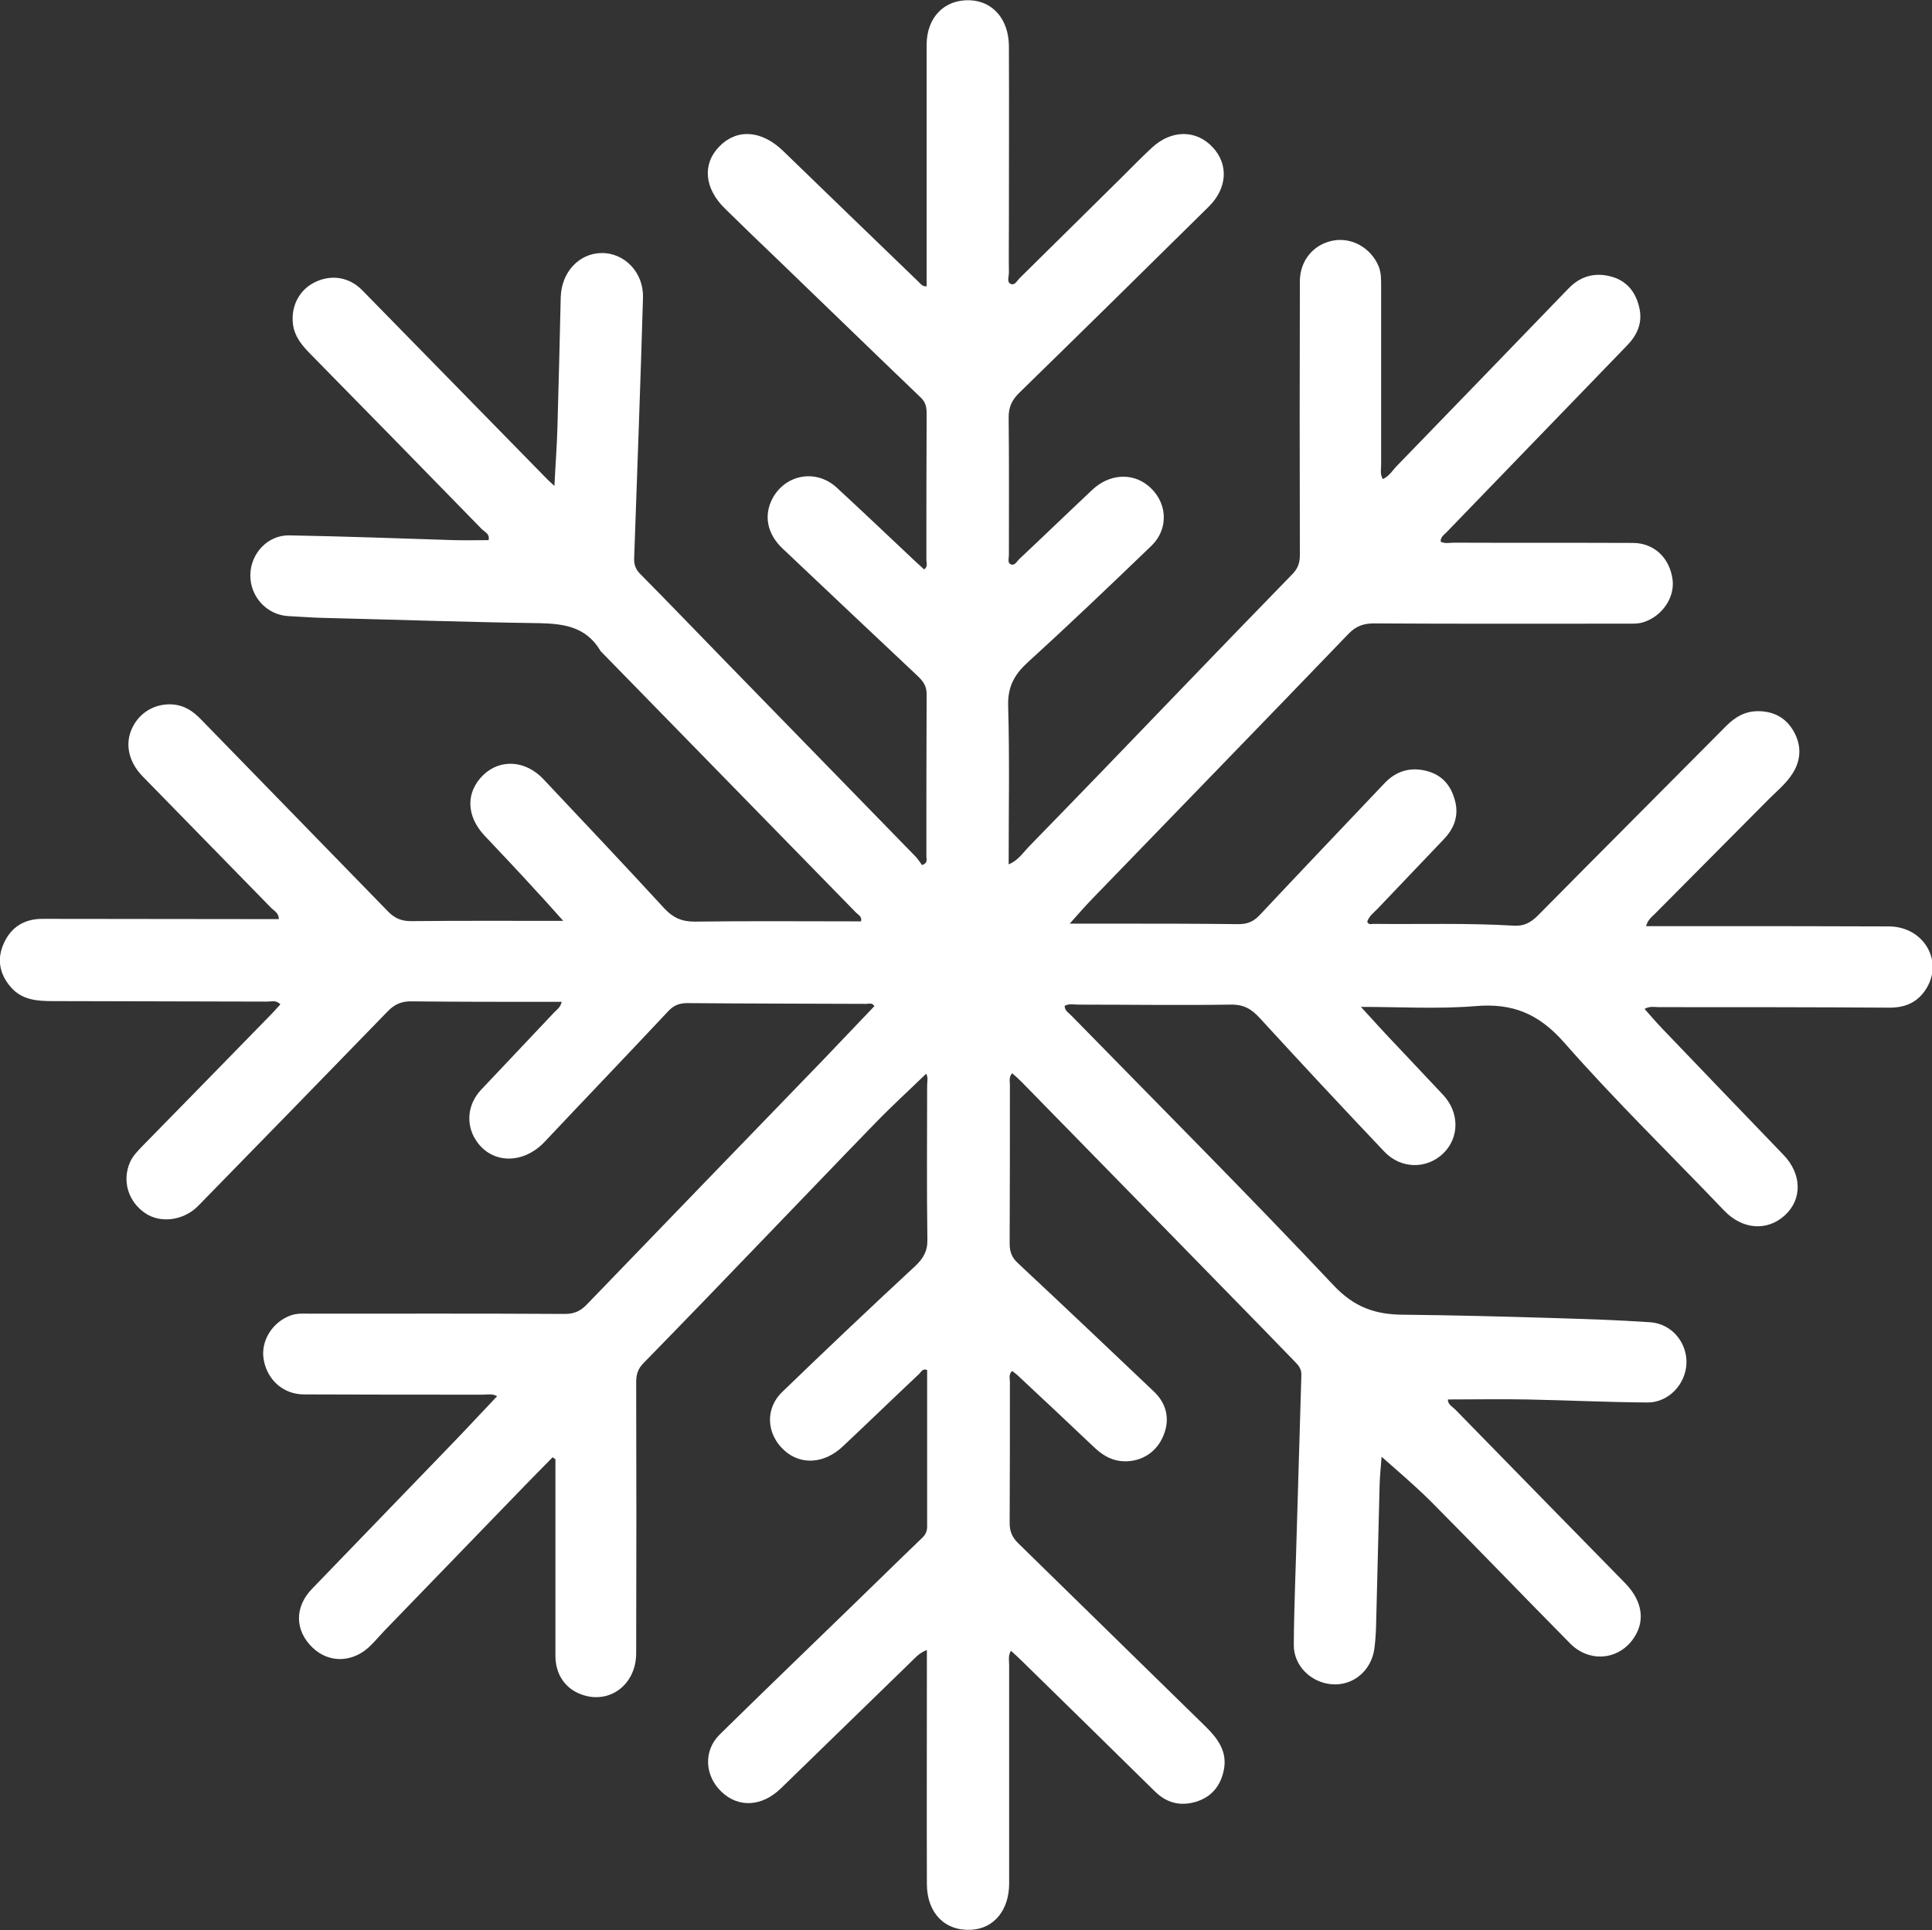 <?xml version="1.0" encoding="utf-8"?>
<!-- Generator: Adobe Illustrator 22.0.1, SVG Export Plug-In . SVG Version: 6.00 Build 0)  -->
<svg version="1.1" id="Ebene_1" xmlns="http://www.w3.org/2000/svg" xmlns:xlink="http://www.w3.org/1999/xlink" x="0px" y="0px"
	 viewBox="0 0 765.6 765" style="enable-background:new 0 0 765.6 765;" xml:space="preserve">
<rect x="0" y="0" width="765.6" height="765" fill="#333333" stroke="none"/>
<style type="text/css">
	.st0{fill:#FFFFFF;}
</style>
<g>
	<path class="st0" d="M400.6,654.3c-1.2,2.1-0.7,4-0.7,5.7c0,28.8,0,57.7,0,86.5c0,10.6-6,17.9-15,18.4
		c-10.4,0.6-17.5-6.6-17.6-17.9c-0.1-29,0-58,0-87c0-1.8,0-3.6,0-6c-3.2,1.2-4.9,3.4-6.9,5.3c-17,16.5-33.9,33-50.9,49.5
		c-7.6,7.4-16.9,7.8-23.6,1.4c-6.7-6.4-7.2-16.3-0.7-22.7c17.6-17.3,35.4-34.4,53.1-51.6c9.1-8.8,18.1-17.7,27.3-26.5
		c1.3-1.3,1.8-2.6,1.8-4.4c0-20.7,0-41.3,0-62c-1.9-0.7-2.4,0.9-3.3,1.7c-10.1,9.5-20,19.1-30.1,28.6c-7.4,7-16.8,7.5-23.3,1.5
		c-7-6.4-7.6-16.5-0.7-23.1c17.4-16.8,34.9-33.4,52.6-49.8c3.3-3.1,5-6,4.9-10.6c-0.3-20.3-0.1-40.7-0.1-61c0-1.6,0.5-3.3-0.4-4.7
		c-6.7,6.5-13.5,12.7-20,19.4c-14.2,14.6-28.2,29.3-42.3,43.9c-16.5,17.2-33,34.3-49.7,51.4c-2.2,2.2-2.9,4.5-2.9,7.5
		c0.1,35.8,0.1,71.7,0,107.5c0,12.4-10.5,20.3-21.5,16.4c-6.6-2.3-10.5-8-10.5-15.4c0-24.2,0-48.3,0-72.5c0-1.8,0-3.6,0-5.4
		c-0.4-0.3-0.8-0.5-1.1-0.8c-3.5,3.6-7,7.1-10.5,10.7c-18.8,19.4-37.5,38.8-56.3,58.2c-1.7,1.8-3.3,3.7-5.1,5.5
		c-6.8,7-16.5,7.5-23.2,1.1c-7.1-6.8-7.3-16.1-0.2-23.4c18.6-19.3,37.3-38.6,55.9-57.9c5.8-6,11.4-12.1,17.4-18.4
		c-2-1.1-3.8-0.6-5.5-0.6c-23.7,0-47.3,0-71-0.1c-8.2,0-14.6-5.7-16-13.8c-1.3-7.2,3.3-14.7,10.4-17.4c2.8-1.1,5.6-0.8,8.4-0.8
		c33.5,0,67-0.1,100.5,0.1c3.7,0,6.2-1.1,8.7-3.7c31.1-32.3,62.3-64.5,93.4-96.7c6.9-7.2,13.7-14.4,20.6-21.6
		c-0.9-1.5-2.2-0.9-3.2-0.9c-23.7-0.1-47.3-0.1-71-0.3c-3.1,0-5.3,0.9-7.4,3.1c-16.3,17.4-32.8,34.6-49.1,51.9
		c-8.6,9.1-21.2,8.8-27.3-0.8c-4-6.3-3.2-14.1,2.1-19.8c9.6-10.2,19.2-20.3,28.8-30.5c1.1-1.2,2.6-2,3.2-4.4c-1.6,0-3,0-4.4,0
		c-18.3,0-36.7,0-55-0.2c-4-0.1-6.8,1.1-9.6,4c-24.9,25.7-50,51.4-75,77c-5.7,5.9-14.9,7.1-21,3c-6.8-4.6-9.3-12.8-6.1-20.2
		c1.1-2.5,3-4.4,4.8-6.3c17.3-17.6,34.5-35.3,51.7-52.9c1-1.1,2-2.2,3.1-3.4c-1.6-1.8-3.5-1.1-5.2-1.1c-28.3-0.1-56.7-0.1-85-0.2
		c-6.1,0-12.1-0.4-16.5-5.4c-4.6-5.2-5.8-11.3-2.8-17.7c2.9-6.3,8.1-9.5,15.2-9.5c29.3,0,58.7,0.1,88,0.1c1.8,0,3.6,0,5.7,0
		c0-2.4-1.8-3.2-3-4.4c-17-17.4-34-34.8-51-52.2c-5.6-5.8-7.1-12.9-4.1-19.2c2.9-6.1,9-9.7,15.8-9.3c4.8,0.3,8.4,2.7,11.6,6.1
		c24.6,25.3,49.3,50.6,73.9,75.9c2.6,2.7,5.3,3.9,9.1,3.9c19.8-0.2,39.6-0.1,60.4-0.1c-3.8-4.2-7-7.9-10.4-11.5
		C206,346,199,338.6,192,331.2c-7.3-7.8-7.5-17.2-0.5-24c6.7-6.5,16.8-5.9,23.9,1.7c16,17,32,33.9,47.8,51.1c3.4,3.7,6.9,5.3,12,5.3
		c22-0.3,44-0.1,66-0.1c0.5-2-1.2-2.6-2.1-3.6c-33.4-34.2-66.8-68.4-100.2-102.6c-0.3-0.4-0.8-0.7-1-1.1
		c-5.6-9.4-14.3-10.7-24.3-10.9c-28.6-0.4-57.3-1.4-85.9-2.1c-4.5-0.1-9-0.5-13.5-0.7c-8.5-0.5-15.1-7.7-15-16.3
		c0.1-8.6,7-15.9,15.5-15.7c21.8,0.4,43.6,1.2,65.4,1.9c4.5,0.1,9,0,13.5,0c0.6-2.5-1.5-3.2-2.7-4.4c-22.7-23.3-45.4-46.5-68.2-69.7
		c-3.2-3.3-6-6.7-6.6-11.5c-0.9-7.1,2.5-13.6,8.6-16.6c6.4-3.2,13.6-2.2,18.8,3.1c24.5,25,48.9,50,73.4,75c0.7,0.7,1.4,1.3,2.8,2.6
		c0.4-8.3,1-15.8,1.2-23.4c0.5-17.1,0.9-34.3,1.3-51.4c0.3-9.9,7.2-17.4,16.2-17.5c9.1-0.1,16.7,7.7,16.4,17.7
		c-1,34.4-2.3,68.9-3.5,103.3c-0.1,2.5,0.6,4.4,2.4,6.2c11.5,11.6,22.8,23.4,34.2,35.1c25,25.7,50,51.3,75,77c1,1.1,1.8,2.4,2.5,3.3
		c2.4-0.9,1.7-2.3,1.7-3.3c0-21.5,0-43,0.1-64.5c0-3.3-1.5-5.2-3.6-7.2c-17.8-16.8-35.7-33.6-53.4-50.4c-6.3-5.9-7.6-13.3-4.1-19.9
		c5.2-9.7,17.4-11.8,25.5-4.3c10.4,9.6,20.7,19.4,31,29.1c1.2,1.1,2.4,2.2,3.6,3.3c1.6-1.1,0.9-2.6,0.9-3.7c0-19.3,0-38.7,0.1-58
		c0-2.4-0.3-4.4-2.2-6.3c-18.9-18.1-37.6-36.3-56.5-54.5c-7.1-6.8-14.2-13.6-21.2-20.5c-8.2-8-9.1-17.7-2.2-24.7
		c7-7.1,16.7-6.4,25.2,1.8c17.9,17.4,35.9,34.7,53.9,52.1c0.7,0.7,1.2,1.6,3,1.6c0-1.7,0-3.4,0-5.2c0-30.2,0-60.3,0-90.5
		c0-11,7.1-18.1,17.2-17.7c9.1,0.4,15.3,7.6,15.4,18.1c0.1,23.3,0,46.7,0,70c0,6.7-0.1,13.3,0,20c0,1.5-1,3.7,0.9,4.4
		c1.5,0.5,2.4-1.4,3.4-2.4c13.4-13.2,26.8-26.5,40.2-39.7c4-4,8-8.1,12.1-11.9c7.7-7.2,17.5-7.3,24.1-0.3c6.4,6.8,5.9,16.3-1.5,23.6
		c-25,24.7-50.1,49.4-75.2,73.9c-2.8,2.8-4.1,5.5-4.1,9.6c0.2,18.2,0.1,36.3,0.1,54.5c0,1.3-0.6,3.1,0.6,3.7c1.7,0.9,2.5-1.1,3.5-2
		c9.7-9.1,19.3-18.4,29-27.5c6.6-6.2,15.5-6.8,21.8-1.8c7.9,6.2,8.8,17.1,1.5,24.1c-16.1,15.5-32.2,30.9-48.7,45.9
		c-5.4,4.9-8.2,9.7-8,17.4c0.6,20.8,0.2,41.6,0.2,62.9c3.7-1.5,5.6-4.5,7.9-6.9c19.3-19.8,38.5-39.7,57.7-59.7
		c15.6-16.2,31.2-32.4,46.9-48.5c2.2-2.3,2.9-4.5,2.9-7.5c-0.1-36.2-0.1-72.3,0-108.5c0-8.1,5.3-14.6,13-16.1
		c7.5-1.5,15.1,2.8,18.2,10.1c1.1,2.7,1,5.6,1,8.4c0,23.5,0,47,0,70.5c0,1.7-0.5,3.6,0.7,5.5c2.6-1.2,3.9-3.6,5.7-5.4
		c22.6-23.3,45.2-46.7,67.8-70.1c4.8-5,10.5-6.5,16.9-4.8c6.4,1.7,10,6.4,11.3,12.8c1.2,5.7-1,10.5-4.9,14.5
		c-13.4,13.9-26.9,27.8-40.3,41.7c-10.4,10.8-20.9,21.6-31.3,32.4c-1,1-2.4,1.9-2.3,3.7c1.7,0.9,3.5,0.4,5.3,0.4
		c23.7,0.1,47.3,0,71,0.1c8.4,0.1,14.5,6,15.6,14.6c0.9,7.1-4.2,14.5-11.5,16.8c-2.1,0.7-4.3,0.6-6.4,0.6c-33.5,0-67,0.1-100.5-0.1
		c-4.1,0-7.1,1.1-10,4.1c-33.8,35.2-67.9,70.2-101.8,105.3c-2.7,2.8-5.3,5.8-8.7,9.6c5.9,0,10.6,0,15.4,0c17.2,0,34.3,0,51.5,0.2
		c3.5,0,5.9-1,8.3-3.5c16.4-17.5,33-34.9,49.5-52.3c4.6-4.9,10.3-6.6,16.8-4.9c6.5,1.7,10,6.3,11.4,12.7c1.2,5.7-0.9,10.5-4.8,14.5
		c-8.7,9.2-17.5,18.3-26.2,27.5c-1.5,1.5-3.3,2.9-4,5c0.5,1.4,1.6,0.9,2.5,0.9c18.5,0.2,37-0.4,55.5,0.7c4,0.3,6.8-1.2,9.6-4
		c24.8-25.1,49.8-50.1,74.7-75.2c3.7-3.7,7.8-6,13.2-5.8c6.1,0.2,10.6,2.9,13.5,8c3.1,5.5,3,11.2-0.4,16.6c-2.7,4.3-6.7,7.4-10.2,11
		c-14.8,14.9-29.6,29.8-44.4,44.7c-1.2,1.2-2.8,2.3-3.5,4.9c8.6,0,16.7,0,24.8,0c23.8,0,47.7,0,71.5,0.1
		c13.5,0.1,21.5,13.3,14.9,24.4c-3.3,5.5-8.2,7.8-14.6,7.8c-30.5-0.2-61-0.2-91.5-0.2c-1.7,0-3.6-0.5-5.7,0.7c2.4,2.7,4.6,5.3,7,7.8
		c16,16.7,32,33.4,48.1,50.1c7.2,7.5,7.5,17.5,0.5,23.9c-7.1,6.5-16.9,5.6-24-1.8c-21.2-22.2-43.2-43.6-63.4-66.6
		c-10.1-11.5-20.5-15.8-35.3-14.5c-14.7,1.2-29.5,0.3-45.3,0.3c5.3,5.8,9.9,10.9,14.7,15.9c5.9,6.3,11.9,12.6,17.8,18.9
		c6.6,7,6.6,17,0.1,23.3c-6.6,6.3-16.7,6.2-23.3-0.7c-16.6-17.5-33.1-35.2-49.4-53c-3.3-3.6-6.4-5.4-11.5-5.3
		c-20.2,0.3-40.3,0-60.5,0c-1.7,0-3.6-0.5-5.3,0.5c0,2,1.7,2.8,2.8,4c34.7,35.5,69.8,70.7,103.8,106.8c8.1,8.6,16.4,11.5,27.2,11.6
		c19.7,0.2,39.3,0.7,58.9,1.3c13.1,0.4,26.3,0.8,39.4,1.7c8.5,0.6,14.6,8.1,14.3,16.3c-0.3,8.2-7,15.5-15.4,15.5
		c-16-0.1-32-0.9-47.9-1.2c-10.3-0.2-20.6,0-31.2,0c-0.2,2,1.9,2.9,3.1,4.2c22.3,22.9,44.7,45.7,67.1,68.6
		c7.2,7.4,8.2,15.8,2.6,22.9c-6.2,7.8-17.2,8.4-24.5,0.9c-18.4-18.6-36.5-37.5-54.9-56c-6.4-6.4-13.4-12.3-19.7-17.9
		c-0.2,3-0.7,7.2-0.8,11.5c-0.5,18.6-0.9,37.3-1.4,55.9c-0.1,3-0.3,6-0.7,8.9c-1.3,8.6-8.4,14.5-16.7,13.9
		c-8.3-0.6-15.3-7.3-15.2-15.7c0.1-15.3,0.8-30.6,1.2-45.9c0.6-20.3,1.2-40.6,1.8-60.9c0.1-2.3-1-3.8-2.4-5.2
		c-4.3-4.4-8.6-8.9-12.9-13.3c-31.9-32.7-63.8-65.3-95.7-97.9c-1.1-1.1-2.3-2.2-3.6-3.3c-1.4,1.6-0.9,3.2-0.9,4.5c0,21,0,42-0.1,63
		c0,3.3,0.9,5.6,3.3,7.8c18,16.8,35.9,33.8,53.8,50.8c5.6,5.3,6.6,12,3.3,18.7c-3,6.2-9.4,9.7-16.5,8.9c-4.3-0.5-7.7-2.8-10.8-5.8
		c-10-9.5-20.1-19-30.2-28.4c-0.6-0.5-1.3-1-1.9-1.5c-1.5,1.4-0.9,3-0.9,4.3c0,18.7,0,37.3-0.1,56c0,3.3,1,5.6,3.3,7.9
		c24.8,24.2,49.5,48.5,74.3,72.7c4.8,4.7,8.7,9.9,7.3,17.1c-1.2,6.3-4.8,10.9-11.2,12.8c-6.2,1.8-11.5,0.4-16.1-4.1
		c-17.6-17.3-35.2-34.6-52.9-51.9C403.4,656.8,402,655.6,400.6,654.3z"/>
</g>
</svg>
